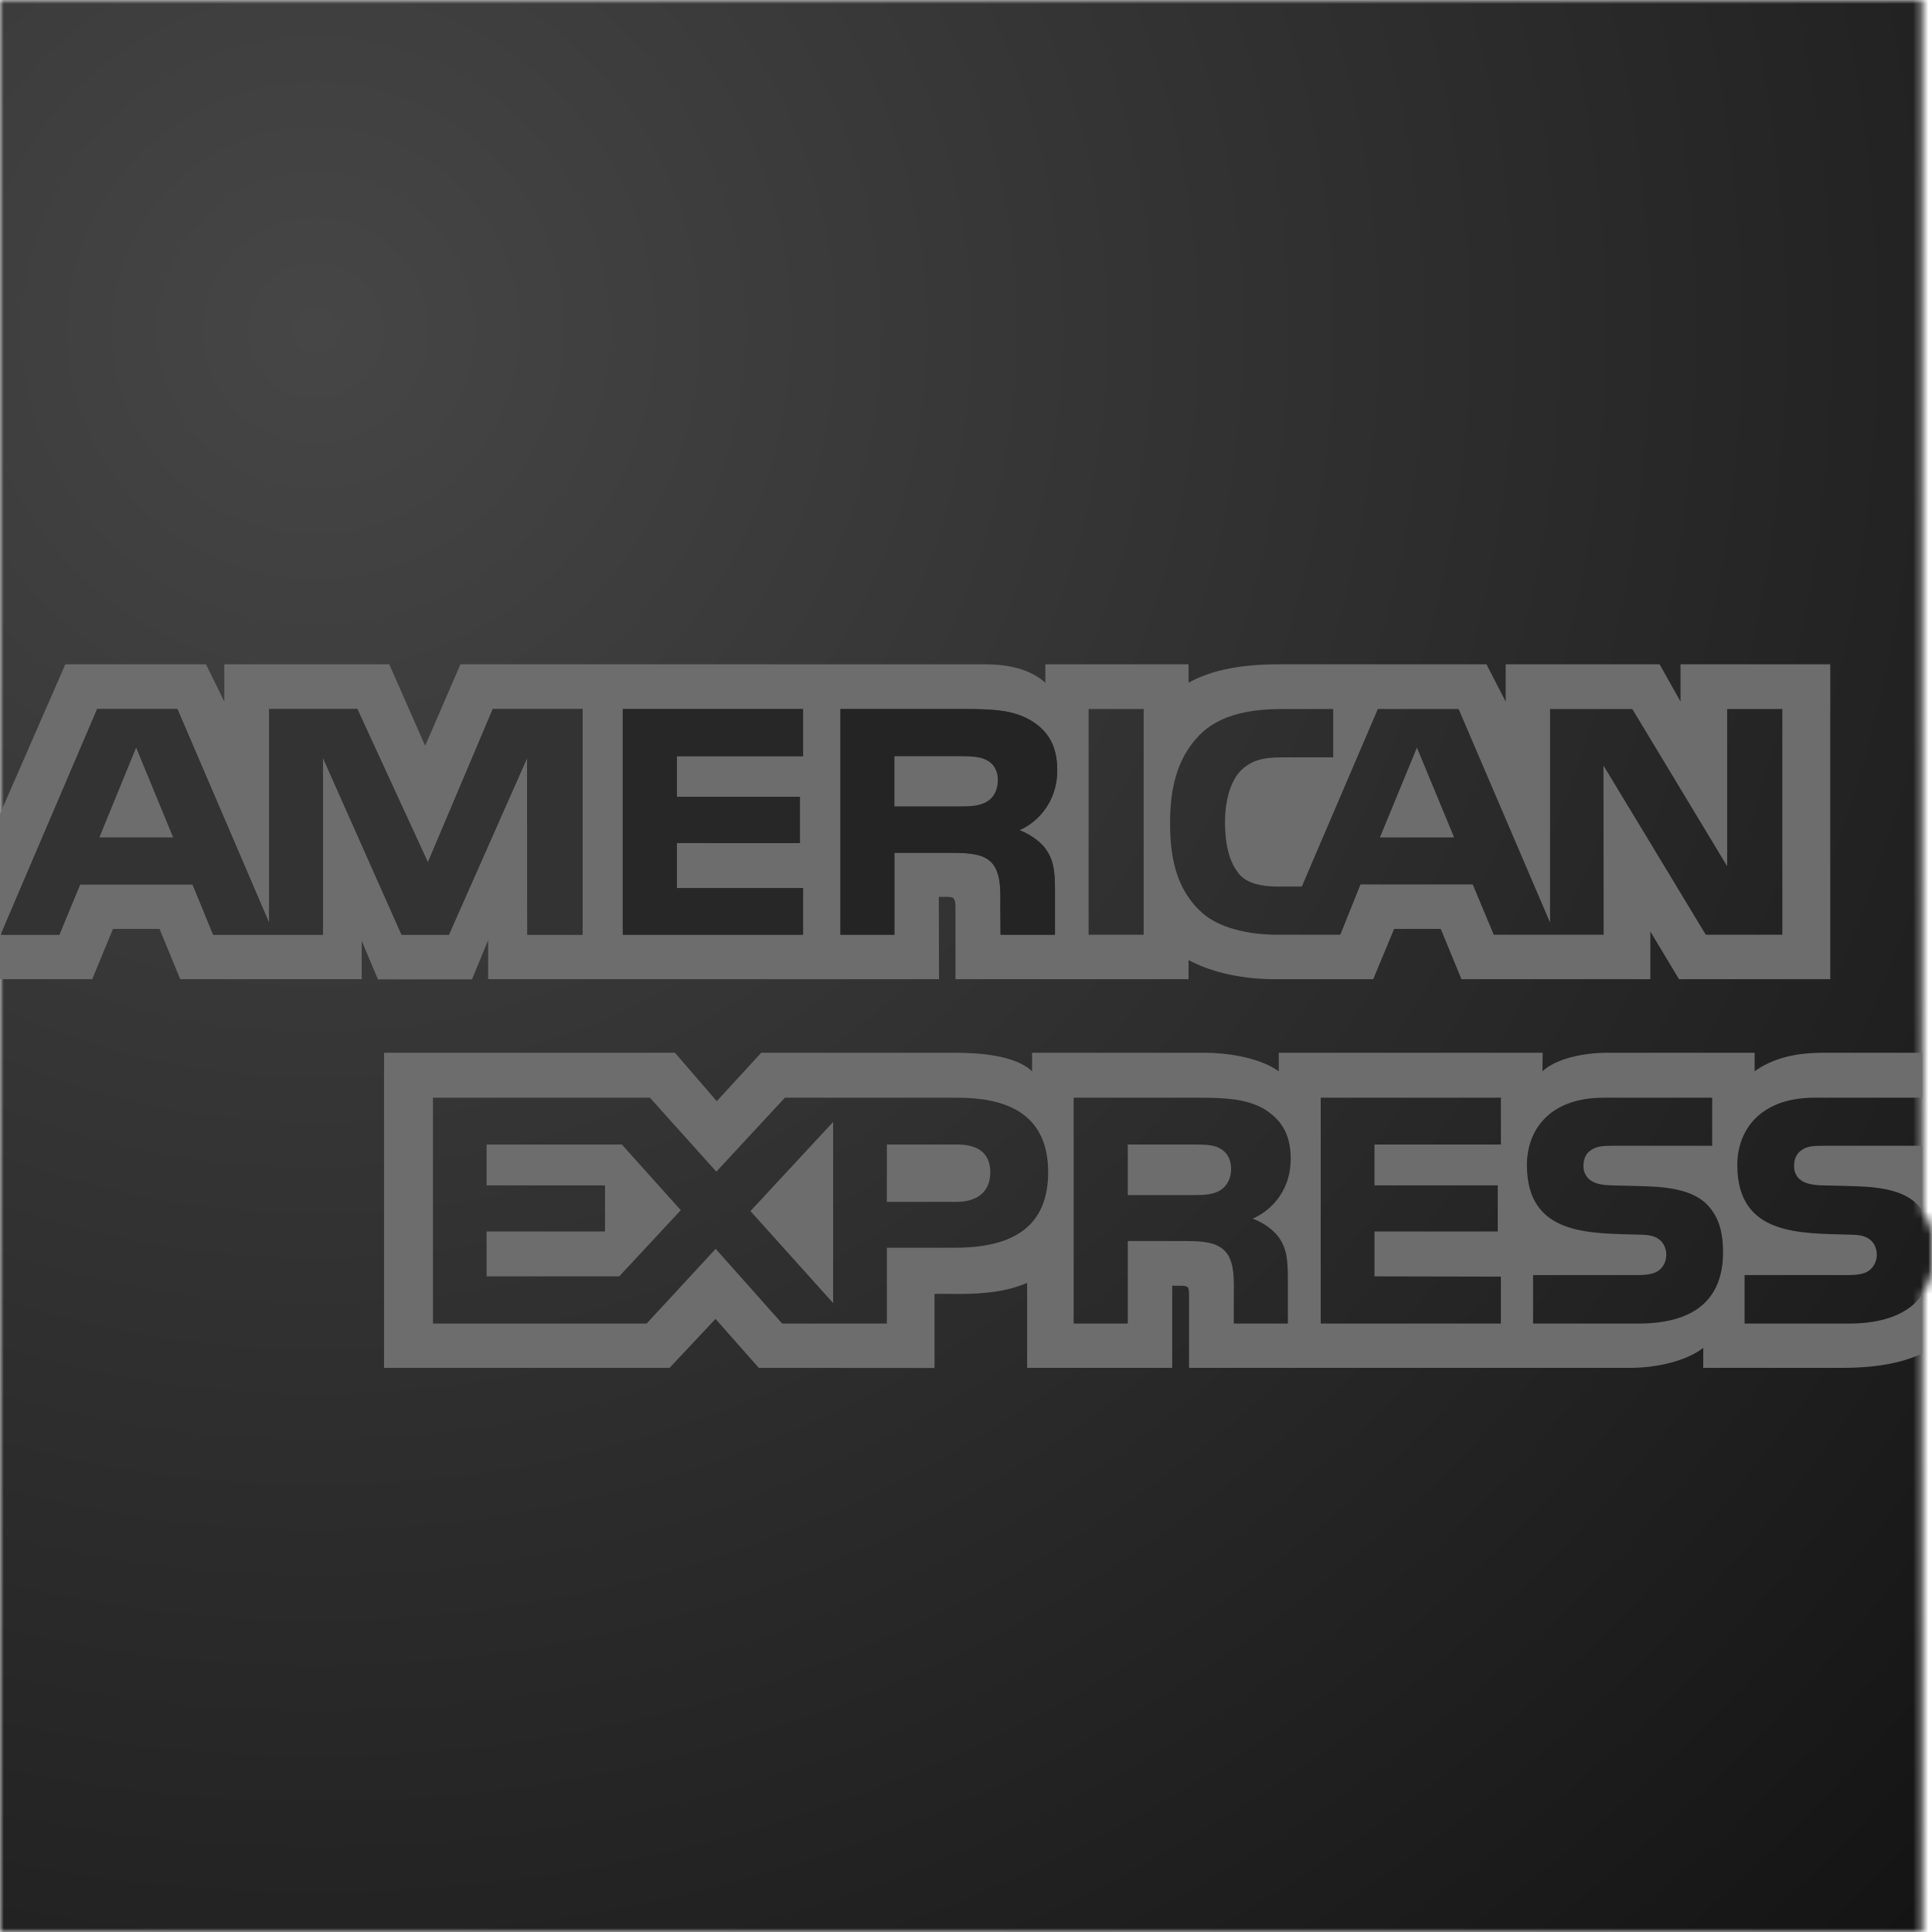 <?xml version="1.0" encoding="UTF-8"?>
<svg width="256px" height="256px" viewBox="0 0 256 256" version="1.1" xmlns="http://www.w3.org/2000/svg" xmlns:xlink="http://www.w3.org/1999/xlink" preserveAspectRatio="xMidYMid">
    <defs>
        <path d="M2.27464661e-14,0 L254.694,3.04336596e-14 L254.694,160.344 C255.327,161.199 255.762,162.158 256,163.396 L256,168.364 C255.762,169.608 255.327,170.691 254.694,171.605 L254.694,256 L0,256 L0,192 L0,64 L2.27464661e-14,0 Z" id="path-1"></path>
        <radialGradient cx="16.609%" cy="17.372%" fx="16.609%" fy="17.372%" r="118.52%" id="radialGradient-3">
            <stop stop-color="rgb(70,70,70)" offset="0%"></stop>
            <stop stop-color="rgb(19,19,19)" offset="100%"></stop>
        </radialGradient>
    </defs>
    <g stroke="none" stroke-width="1" fill="none" fill-rule="evenodd">
        <g>
			<mask id="mask-2" fill="rgb(109,109,109)">
				<use xlink:href="#path-1"></use>
			</mask>
			<g></g>
			<polygon fill="url(#radialGradient-3)" mask="url(#mask-2)" points="0 256 256 256 256 0 0 0"></polygon>
		</g>
		<path d="M22.937,110.958 L18.038,99.063 L13.169,110.958 L22.937,110.958 Z M130.731,106.238 C129.763,106.788 128.599,106.848 127.197,106.848 L118.508,106.848 L118.508,100.205 L127.312,100.205 C128.569,100.205 129.874,100.252 130.722,100.713 C131.635,101.169 132.215,102.094 132.215,103.365 C132.215,104.682 131.652,105.709 130.731,106.238 L130.731,106.238 Z M192.677,110.958 L187.749,99.063 L182.85,110.958 L192.677,110.958 Z M77.205,123.858 L69.876,123.858 L69.833,100.466 L59.478,123.858 L53.202,123.858 L42.791,100.414 L42.791,123.858 L28.249,123.858 L25.512,117.191 L10.62,117.191 L7.857,123.858 L0.085,123.858 L12.871,93.951 L23.508,93.951 L35.663,122.285 L35.663,93.951 L47.349,93.951 L56.694,114.257 L65.297,93.951 L77.205,93.951 L77.205,123.858 Z M106.404,123.858 L82.521,123.858 L82.521,93.951 L106.404,93.951 L106.404,100.205 L89.688,100.205 L89.688,105.573 L105.995,105.573 L105.995,111.721 L89.688,111.695 L89.688,117.668 L106.404,117.668 L106.404,123.858 Z M140.089,102.03 C140.089,106.758 136.909,109.257 135.067,109.994 C136.627,110.595 137.953,111.627 138.575,112.522 C139.586,113.98 139.786,115.345 139.786,117.975 L139.786,123.858 L132.573,123.858 L132.551,120.098 C132.551,118.32 132.722,115.728 131.392,114.296 C130.347,113.226 128.774,113.004 126.19,113.004 L118.508,113.004 L118.508,123.858 L111.363,123.858 L111.363,93.951 L127.823,93.951 C131.456,93.951 134.159,94.071 136.478,95.401 C138.742,96.722 140.089,98.679 140.089,102.03 L140.089,102.03 Z M144.246,123.858 L151.54,123.858 L151.54,93.947 L144.246,93.947 L144.246,123.858 Z M236.167,123.858 L226.025,123.858 L212.468,101.433 L212.493,123.858 L197.93,123.858 L195.141,117.191 L180.271,117.191 L177.598,123.858 L169.229,123.858 C165.741,123.858 161.333,123.083 158.865,120.563 C156.324,118.009 155.04,114.586 155.04,109.133 C155.04,104.699 155.821,100.649 158.89,97.447 C161.205,95.06 164.816,93.951 169.749,93.951 L176.66,93.951 L176.66,100.355 L169.902,100.355 C167.289,100.355 165.801,100.755 164.377,102.141 C163.175,103.403 162.322,105.782 162.322,108.924 C162.322,112.134 162.962,114.419 164.309,115.95 C165.383,117.122 167.391,117.476 169.28,117.476 L172.495,117.476 L182.569,93.951 L193.278,93.951 L205.39,122.243 L205.39,93.951 L216.292,93.951 L228.856,114.778 L228.856,93.951 L236.167,93.951 L236.167,123.858 Z M0,129.75 L12.219,129.75 L14.973,123.083 L21.138,123.083 L23.883,129.75 L47.928,129.75 L47.928,124.66 L50.077,129.767 L62.539,129.767 L64.679,124.596 L64.679,129.75 L124.425,129.75 L124.396,118.84 L125.551,118.84 C126.365,118.858 126.608,118.951 126.608,120.294 L126.608,129.75 L157.488,129.75 L157.488,127.214 C159.982,128.552 163.866,129.75 168.947,129.75 L181.955,129.75 L184.73,123.083 L190.904,123.083 L193.654,129.75 L218.679,129.75 L218.679,123.428 L222.478,129.75 L242.52,129.75 L242.52,88.025 L222.678,88.025 L222.678,92.966 L219.907,88.025 L199.511,88.025 L199.511,92.966 L196.962,88.025 L169.429,88.025 C164.816,88.025 160.753,88.66 157.488,90.459 L157.488,88.025 L138.512,88.025 L138.512,90.459 C136.401,88.609 133.566,88.025 130.424,88.025 L61.013,88.025 L56.336,98.816 L51.578,88.025 L29.72,88.025 L29.72,92.966 L27.294,88.025 L8.655,88.025 L0,107.845 L0,129.75 Z" fill="rgb(109,109,109)"></path>
		<path d="M254.705,151.82 L241.651,151.82 C240.351,151.82 239.485,151.871 238.786,152.353 C238.036,152.83 237.72,153.577 237.72,154.527 C237.72,155.636 238.36,156.403 239.31,156.736 C240.027,157 240.858,157.068 242.077,157.085 L245.906,157.183 C249.811,157.294 252.442,157.959 254.04,159.584 C254.309,159.822 254.501,160.108 254.705,160.338 L254.705,151.82 Z M254.705,171.546 C252.949,174.096 249.568,175.379 244.981,175.379 L231.167,175.379 L231.167,168.95 L244.938,168.95 C246.281,168.95 247.245,168.767 247.837,168.208 C248.319,167.769 248.686,167.091 248.686,166.268 C248.686,165.386 248.319,164.687 247.82,164.286 C247.262,163.813 246.524,163.621 245.288,163.604 C238.577,163.395 230.2,163.813 230.2,154.352 C230.2,150.017 232.967,145.451 240.445,145.451 L254.705,145.451 L254.705,139.499 L241.459,139.499 C237.46,139.499 234.565,140.445 232.498,141.955 L232.498,139.499 L212.916,139.499 C209.817,139.499 206.146,140.279 204.381,141.955 L204.407,139.499 L169.443,139.499 L169.443,141.955 C166.659,139.947 161.978,139.499 159.782,139.499 L136.756,139.499 L136.756,141.955 C134.543,139.814 129.675,139.499 126.677,139.499 L100.867,139.499 L94.971,145.911 L89.441,139.499 L50.888,139.499 L50.888,181.25 L88.721,181.25 L94.809,174.761 L100.543,181.25 L123.829,181.267 L123.829,171.448 L126.136,171.448 C129.21,171.491 132.885,171.38 136.099,169.99 L136.099,181.25 L155.323,181.25 L155.323,170.366 L156.248,170.366 C157.433,170.366 157.552,170.434 157.552,171.606 L157.552,181.25 L215.969,181.25 C219.652,181.25 223.523,180.299 225.689,178.594 L225.689,181.25 L244.222,181.25 C248.08,181.25 251.828,180.717 254.705,179.34 L254.705,171.546 Z M226.171,159.584 C227.569,161.033 228.311,162.862 228.311,165.927 C228.311,172.382 224.282,175.379 217.086,175.379 L203.14,175.379 L203.14,168.95 L217.022,168.95 C218.395,168.95 219.345,168.767 219.968,168.208 C220.441,167.769 220.791,167.091 220.791,166.268 C220.791,165.386 220.407,164.687 219.917,164.286 C219.367,163.813 218.62,163.621 217.38,163.604 C210.674,163.395 202.322,163.813 202.322,154.352 C202.322,150.017 205.046,145.451 212.515,145.451 L226.87,145.451 L226.87,151.82 L213.773,151.82 C212.456,151.82 211.599,151.871 210.883,152.353 C210.107,152.83 209.817,153.577 209.817,154.527 C209.817,155.636 210.482,156.403 211.39,156.736 C212.123,157 212.916,157.068 214.148,157.085 L218.002,157.183 C221.908,157.294 224.547,157.959 226.171,159.584 L226.171,159.584 Z M161.645,157.75 C160.707,158.3 159.509,158.356 158.132,158.356 L149.439,158.356 L149.439,151.654 L158.247,151.654 C159.509,151.654 160.805,151.679 161.645,152.17 C162.575,152.673 163.129,153.594 163.129,154.885 C163.129,156.152 162.575,157.183 161.645,157.75 L161.645,157.75 Z M165.968,161.472 C167.559,162.048 168.859,163.105 169.468,163.979 C170.475,165.446 170.641,166.81 170.649,169.44 L170.649,175.379 L163.487,175.379 L163.487,171.64 C163.487,169.824 163.662,167.168 162.323,165.787 C161.291,164.687 159.693,164.444 157.092,164.444 L149.439,164.444 L149.439,175.379 L142.264,175.379 L142.264,145.451 L158.759,145.451 C162.391,145.451 165.03,145.6 167.371,146.866 C169.626,148.218 171.025,150.115 171.025,153.521 C171.025,158.275 167.853,160.713 165.968,161.472 L165.968,161.472 Z M175.002,145.451 L198.877,145.451 L198.877,151.654 L182.126,151.654 L182.126,157.068 L198.459,157.068 L198.459,163.178 L182.126,163.178 L182.126,169.125 L198.877,169.159 L198.877,175.379 L175.002,175.379 L175.002,145.451 Z M126.775,159.251 L117.515,159.251 L117.515,151.654 L126.852,151.654 C129.432,151.654 131.218,152.681 131.218,155.32 C131.218,157.9 129.517,159.251 126.775,159.251 L126.775,159.251 Z M110.396,172.663 L99.439,160.475 L110.396,148.665 L110.396,172.663 Z M82.053,169.125 L64.475,169.125 L64.475,163.178 L80.169,163.178 L80.169,157.068 L64.475,157.068 L64.475,151.654 L82.398,151.654 L90.205,160.355 L82.053,169.125 Z M138.888,155.32 C138.888,163.604 132.706,165.335 126.439,165.335 L117.515,165.335 L117.515,175.379 L103.638,175.379 L94.83,165.48 L85.681,175.379 L57.368,175.379 L57.368,145.451 L86.12,145.451 L94.916,155.252 L104.005,145.451 L126.852,145.451 C132.531,145.451 138.888,147.015 138.888,155.32 L138.888,155.32 Z" fill="rgb(109,109,109)"></path>
		<path d="M140.089,102.034 C140.089,106.767 136.913,109.257 135.075,109.994 C136.636,110.595 137.962,111.635 138.584,112.522 C139.594,113.989 139.791,115.345 139.791,117.984 L139.791,123.858 L132.581,123.858 L132.551,120.102 C132.551,118.32 132.73,115.728 131.396,114.296 C130.347,113.226 128.783,113.004 126.19,113.004 L118.516,113.004 L118.516,123.858 L111.363,123.858 L111.363,93.951 L127.832,93.951 C131.456,93.951 134.163,94.071 136.478,95.401 C138.75,96.722 140.089,98.679 140.089,102.034" fill="rgb(36,36,36)"></path>
		<polyline fill="rgb(39,39,39)" points="106.413 123.858 82.521 123.858 82.521 93.947 106.413 93.947 106.413 100.205 89.688 100.205 89.688 105.573 105.995 105.573 105.995 111.721 89.688 111.704 89.688 117.677 106.413 117.677"></polyline>
		<polyline fill="rgb(51,51,51)" points="77.205 123.858 69.876 123.858 69.833 100.466 59.486 123.858 53.211 123.858 42.791 100.423 42.791 123.858 28.253 123.858 25.512 117.195 10.62 117.195 7.866 123.858 0.09 123.858 12.875 93.947 23.508 93.947 35.663 122.29 35.663 93.947 47.353 93.947 56.702 114.266 65.297 93.947 77.205 93.947"></polyline>
		<path d="M130.739,106.238 C129.767,106.797 128.604,106.848 127.209,106.848 L118.516,106.848 L118.516,100.205 L127.32,100.205 C128.578,100.205 129.878,100.252 130.722,100.721 C131.643,101.169 132.219,102.094 132.219,103.369 C132.219,104.682 131.66,105.718 130.739,106.238" fill="rgb(109,109,109)"></path>
		<polyline fill="rgb(109,109,109)" points="22.941 110.958 18.038 99.063 13.169 110.958"></polyline>
	</g>
</svg>
